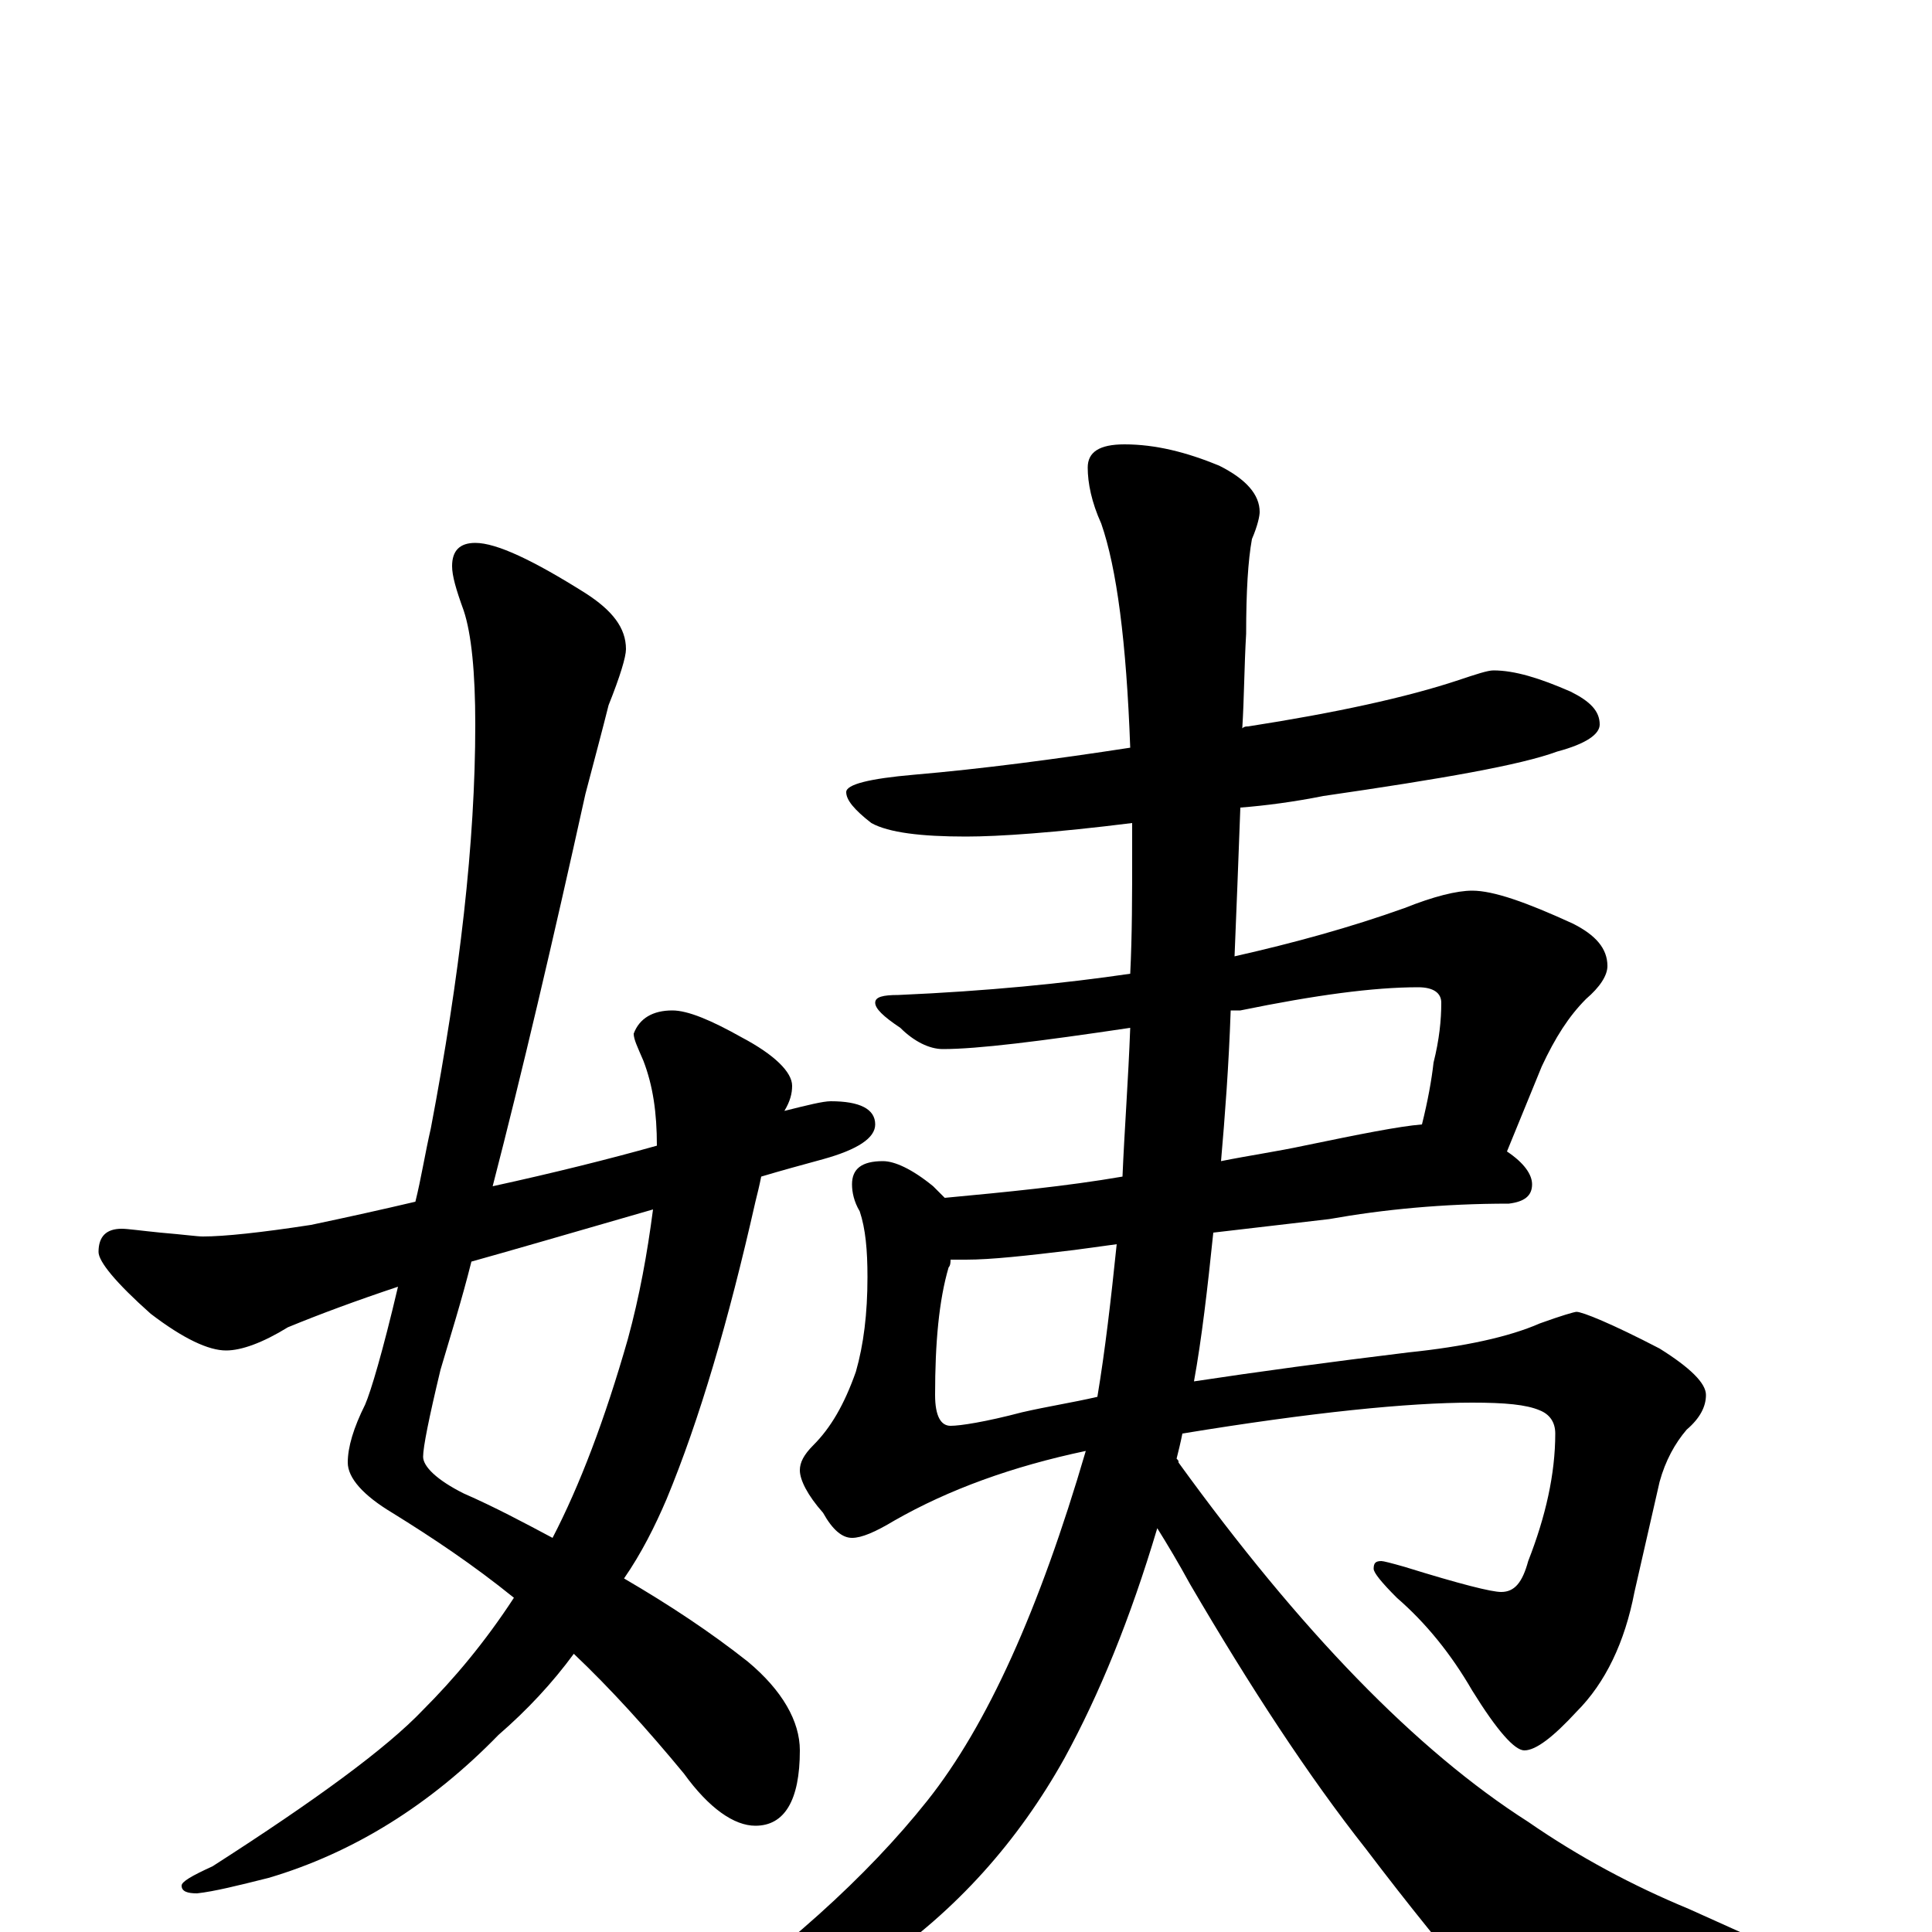 <?xml version="1.0" encoding="utf-8" ?>
<!DOCTYPE svg PUBLIC "-//W3C//DTD SVG 1.1//EN" "http://www.w3.org/Graphics/SVG/1.1/DTD/svg11.dtd">
<svg version="1.1" id="Layer_1" xmlns="http://www.w3.org/2000/svg" xmlns:xlink="http://www.w3.org/1999/xlink" x="0px" y="145px" width="1000px" height="1000px" viewBox="0 0 1000 1000" enable-background="new 0 0 1000 1000" xml:space="preserve">
<g id="Layer_1">
<path id="glyph" transform="matrix(1 0 0 -1 0 1000)" d="M246,719C257,719 276,710 303,693C317,684 324,675 324,664C324,660 321,650 315,635C312,623 308,608 303,589C286,512 270,444 255,386C287,393 315,400 340,407C340,424 338,438 333,451C330,458 328,462 328,465C331,473 338,477 348,477C356,477 368,472 384,463C401,454 410,445 410,438C410,434 409,430 406,425C418,428 426,430 430,430C445,430 453,426 453,418C453,411 444,405 426,400C415,397 404,394 394,391C393,386 392,382 391,378C377,316 362,265 345,224C339,210 332,196 323,183C347,169 368,155 387,140C405,125 414,109 414,94C414,68 406,55 391,55C380,55 367,64 354,82C335,105 316,126 297,144C286,129 273,115 258,102C223,66 183,41 139,28C123,24 111,21 102,20C97,20 94,21 94,24C94,26 99,29 110,34C163,68 200,95 219,115C235,131 251,150 266,173C245,190 224,204 203,217C188,226 180,235 180,243C180,251 183,261 189,273C192,280 198,300 206,334C185,327 166,320 149,313C136,305 125,301 117,301C108,301 95,307 78,320C60,336 51,347 51,352C51,360 55,364 63,364C66,364 73,363 83,362C95,361 102,360 105,360C116,360 135,362 161,366C180,370 198,374 215,378C218,390 220,403 223,416C238,495 246,564 246,625C246,652 244,672 240,684C236,695 234,702 234,707C234,715 238,719 246,719M338,374C293,361 262,352 244,347C239,327 233,308 228,291C222,266 219,251 219,246C219,241 226,234 240,227C256,220 271,212 286,204C300,231 313,265 325,307C331,329 335,351 338,374M773,653C784,653 797,649 813,642C823,637 828,632 828,625C828,620 821,615 806,611C787,604 747,597 685,588C670,585 655,583 642,582C641,555 640,529 639,505C670,512 699,520 727,530C742,536 754,539 762,539C773,539 790,533 814,522C826,516 832,509 832,500C832,495 828,489 821,483C812,474 805,463 798,448l-18,-44C789,398 793,392 793,387C793,381 789,378 781,377C747,377 716,374 688,369l-60,-7C625,333 622,307 618,285C651,290 688,295 729,300C758,303 781,308 797,315C808,319 815,321 816,321C819,321 834,315 859,302C875,292 883,284 883,278C883,272 880,266 873,260C867,253 862,244 859,233l-13,-57C841,150 831,129 816,114C804,101 795,94 789,94C784,94 775,104 762,125C751,144 738,160 723,173C715,181 711,186 711,188C711,191 712,192 715,192C716,192 720,191 727,189C756,180 772,176 777,176C784,176 788,181 791,192C800,215 805,237 805,258C805,264 802,268 797,270C790,273 779,274 762,274C729,274 679,269 612,258C611,253 610,249 609,245C610,244 610,244 610,243C673,156 733,94 791,57C817,39 845,24 874,12l60,-27C955,-23 965,-30 965,-35C965,-40 960,-44 949,-45C924,-51 887,-54 837,-54C806,-54 784,-48 770,-35C750,-12 729,14 707,43C677,81 647,127 616,180C610,191 604,201 599,209C585,162 569,123 551,90C527,47 495,11 454,-17C416,-42 383,-54 355,-54C350,-54 348,-53 348,-50C405,-11 449,29 480,68C511,107 538,167 562,249C524,241 491,229 463,213C453,207 446,204 441,204C436,204 431,208 426,217C418,226 414,234 414,239C414,243 416,247 421,252C430,261 437,273 443,290C447,304 449,320 449,339C449,353 448,364 445,373C442,378 441,383 441,387C441,395 446,399 457,399C463,399 472,395 483,386C485,384 487,382 489,380C521,383 552,386 581,391C582,415 584,441 585,468C538,461 506,457 488,457C481,457 473,461 466,468C457,474 453,478 453,481C453,484 457,485 465,485C511,487 551,491 585,496C586,516 586,537 586,558C586,563 586,569 586,574C546,569 517,567 500,567C477,567 460,569 451,574C442,581 438,586 438,590C438,594 450,597 473,599C508,602 546,607 585,613C583,668 578,706 570,729C565,740 563,750 563,758C563,766 569,770 582,770C598,770 614,766 631,759C645,752 652,744 652,735C652,733 651,728 648,721C646,710 645,694 645,672C644,655 644,639 643,623C644,624 645,624 646,624C691,631 728,639 755,648C764,651 770,653 773,653M637,477C636,448 634,422 632,399C647,402 661,404 675,407C704,413 724,417 736,418C739,430 741,441 742,450C745,462 746,472 746,481C746,486 742,489 734,489C711,489 681,485 642,477C641,477 639,477 637,477M568,277C572,301 575,327 578,356l-22,-3C531,350 513,348 500,348C497,348 495,348 492,348C492,347 492,345 491,344C486,327 484,305 484,278C484,267 487,262 492,262C497,262 510,264 529,269C542,272 555,274 568,277z"/>
</g>
</svg>
